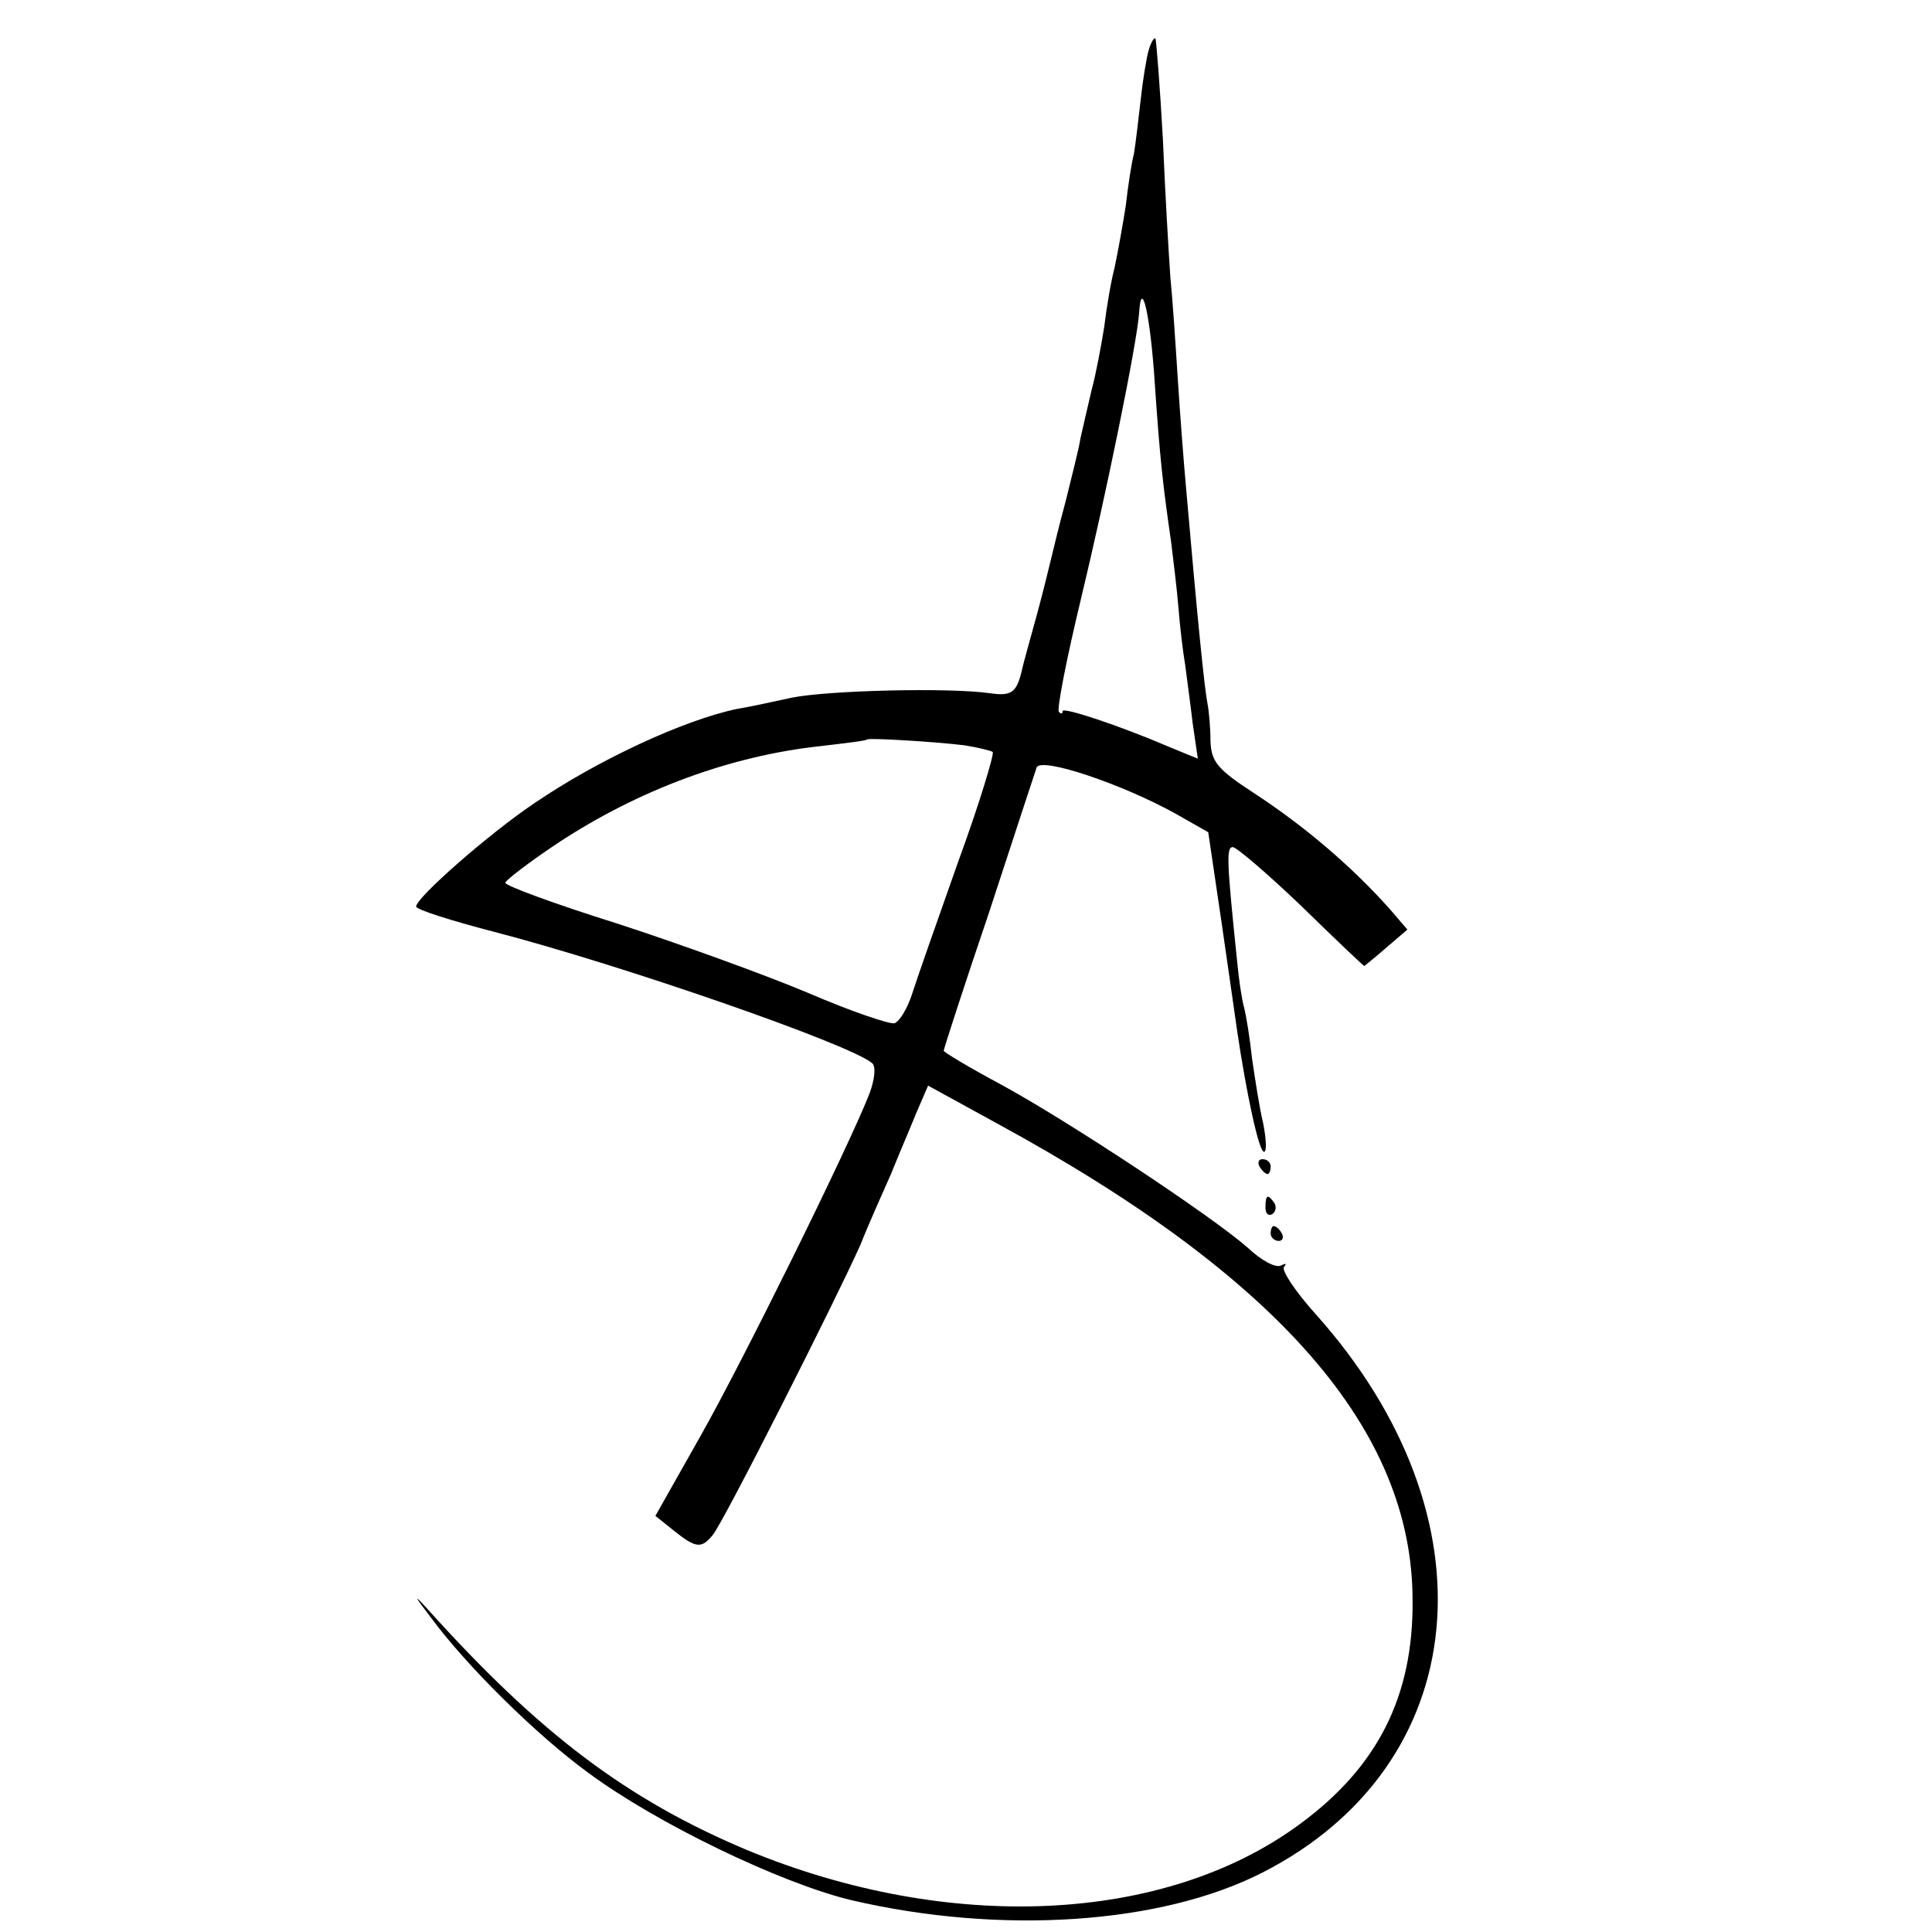 <?xml version="1.0" standalone="no"?>
<!DOCTYPE svg PUBLIC "-//W3C//DTD SVG 20010904//EN"
 "http://www.w3.org/TR/2001/REC-SVG-20010904/DTD/svg10.dtd">
<svg version="1.0" xmlns="http://www.w3.org/2000/svg"
 width="260pt" height="260pt" viewBox="0 0 260 260"
 preserveAspectRatio="xMidYMid meet">
<g transform="translate(0,260) scale(0.1,-0.1)"
fill="#000000" stroke="none">
<path d="M1546 2533 c-3 -10 -8 -40 -11 -68 -3 -27 -7 -60 -9 -72 -3 -11 -8
-43 -11 -70 -4 -26 -11 -64 -15 -83 -5 -19 -11 -55 -14 -80 -4 -25 -11 -63
-17 -85 -5 -22 -12 -51 -15 -65 -2 -14 -12 -52 -20 -85 -9 -33 -17 -67 -19
-75 -2 -8 -10 -42 -19 -75 -9 -33 -19 -68 -21 -78 -7 -29 -14 -34 -42 -30 -55
8 -219 4 -268 -6 -27 -6 -60 -13 -73 -15 -72 -15 -188 -69 -273 -127 -61 -41
-159 -127 -159 -139 0 -4 47 -19 105 -34 173 -45 481 -152 509 -177 5 -5 3
-22 -4 -41 -30 -76 -171 -361 -227 -460 l-61 -108 25 -20 c30 -24 37 -24 52
-6 14 16 168 321 199 391 11 28 30 70 41 95 10 25 26 62 34 82 l16 37 93 -51
c380 -207 559 -413 559 -642 1 -129 -47 -224 -152 -301 -182 -134 -472 -147
-743 -35 -162 68 -280 157 -431 325 -19 21 -18 18 5 -12 48 -65 142 -158 212
-209 92 -68 258 -148 353 -171 201 -47 417 -33 554 37 284 145 316 478 72 751
-28 31 -47 60 -43 64 4 5 2 5 -4 2 -7 -4 -27 7 -45 24 -49 43 -241 170 -331
219 -43 23 -78 44 -78 46 0 2 27 86 61 186 33 101 62 189 64 195 5 15 115 -22
187 -62 l44 -25 18 -122 c10 -68 19 -133 21 -146 12 -81 29 -162 36 -162 4 0
3 17 -1 38 -5 20 -11 60 -15 87 -3 28 -8 59 -11 70 -3 11 -7 38 -9 60 -14 135
-15 155 -6 155 5 0 47 -36 93 -80 45 -44 83 -80 84 -80 0 0 14 11 30 25 l28
24 -24 28 c-51 57 -114 111 -183 156 -49 32 -57 42 -58 70 0 17 -2 40 -4 50
-4 20 -13 108 -29 292 -3 33 -8 98 -11 145 -3 47 -7 108 -10 137 -2 29 -7 112
-10 185 -4 73 -9 134 -10 136 -2 2 -6 -5 -9 -15z m8 -448 c7 -103 11 -138 22
-214 3 -24 8 -65 10 -90 2 -25 6 -59 9 -76 2 -16 7 -52 10 -78 l7 -48 -39 16
c-65 28 -143 54 -143 48 0 -4 -2 -4 -5 -1 -3 3 10 70 29 149 34 141 76 346 79
388 3 49 15 -2 21 -94z m-256 -488 c18 -3 35 -7 38 -9 2 -3 -18 -70 -47 -149
-28 -79 -56 -159 -62 -178 -6 -18 -16 -35 -23 -38 -6 -2 -59 16 -117 41 -57
24 -173 66 -256 93 -83 26 -151 51 -151 55 0 3 31 27 70 53 109 72 233 118
355 131 33 4 61 7 62 9 4 2 90 -3 131 -8z"/>
<path d="M1695 1030 c3 -5 8 -10 11 -10 2 0 4 5 4 10 0 6 -5 10 -11 10 -5 0
-7 -4 -4 -10z"/>
<path d="M1703 975 c0 -8 4 -12 9 -9 5 3 6 10 3 15 -9 13 -12 11 -12 -6z"/>
<path d="M1710 940 c0 -5 5 -10 11 -10 5 0 7 5 4 10 -3 6 -8 10 -11 10 -2 0
-4 -4 -4 -10z"/>
</g>
</svg>
